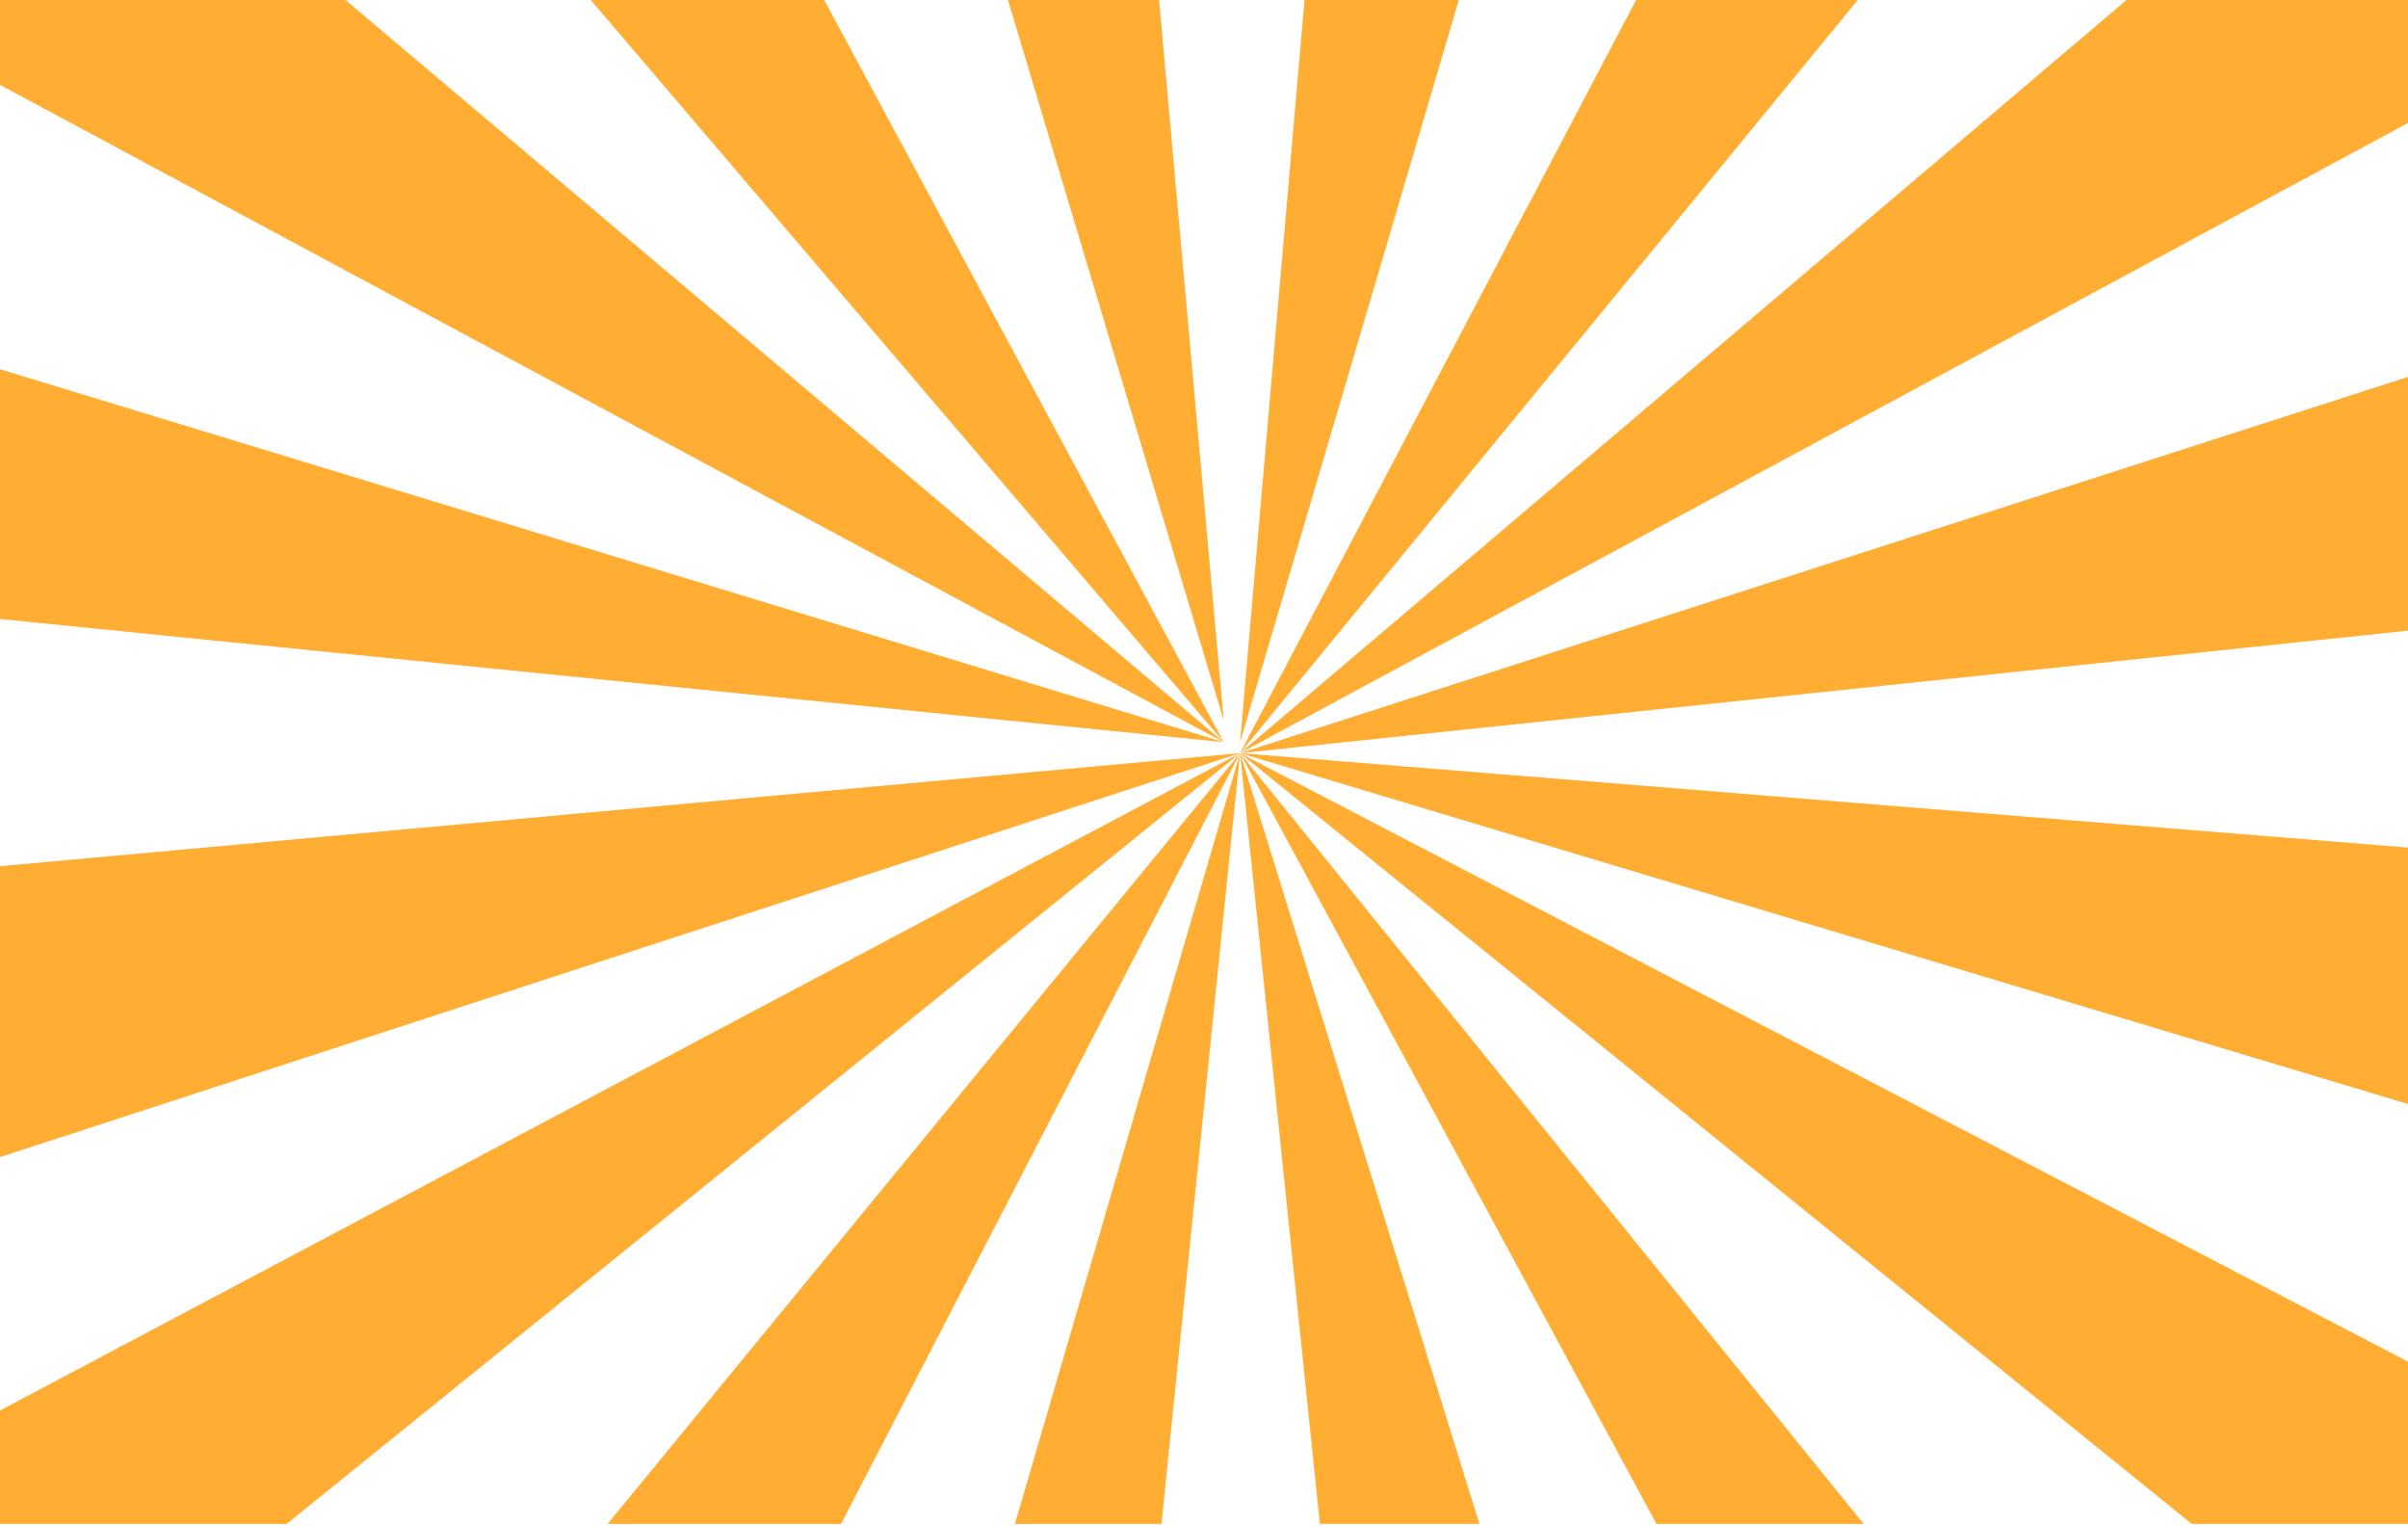 <svg width="393" height="249" viewBox="0 0 393 249" fill="none" xmlns="http://www.w3.org/2000/svg">
    <path d="M276.493 -18L202.387 122.893L317.973 -18H276.493Z" fill="#FFAE33" />
    <path d="M397 -18H368.24L202.387 122.893L397 17.907V-18Z" fill="#FFAE33" />
    <path d="M397 60.213L202.387 122.893L397 102.493V60.213Z" fill="#FFAE33" />
    <path d="M397 138.627L202.387 122.893L397 181.347V138.627Z" fill="#FFAE33" />
    <path d="M397 248.667V224.267L202.387 122.893L357.707 248.667H397Z" fill="#FFAE33" />
    <path d="M304.16 248.667L202.387 122.893L270.347 248.667H304.16Z" fill="#FFAE33" />
    <path d="M241.453 248.667L202.387 122.893L215.413 248.667H241.453Z" fill="#FFAE33" />
    <path d="M189.56 248.667L202.387 122.893L165.64 248.667H189.56Z" fill="#FFAE33" />
    <path d="M137.267 248.667L202.387 122.893L99.16 248.667H137.267Z" fill="#FFAE33" />
    <path d="M-3 248.667H46.787L202.387 122.893L-3 231.747V248.667Z" fill="#FFAE33" />
    <path d="M-3 189.787L202.387 122.893L-3 141.613V189.787Z" fill="#FFAE33" />
    <path d="M-3 59.333V100.707L199.72 121.107L-3 59.333Z" fill="#FFAE33" />
    <path d="M-3 -18V12.24L199.72 121.107L35.08 -18H-3Z" fill="#FFAE33" />
    <path d="M81.053 -18L199.72 121.107L124.827 -18H81.053Z" fill="#FFAE33" />
    <path d="M187.56 -18H159.12L199.72 117.56L187.56 -18Z" fill="#FFAE33" />
    <path d="M214.467 -18L202.387 121.107L243.4 -18H214.467Z" fill="#FFAE33" />
</svg>